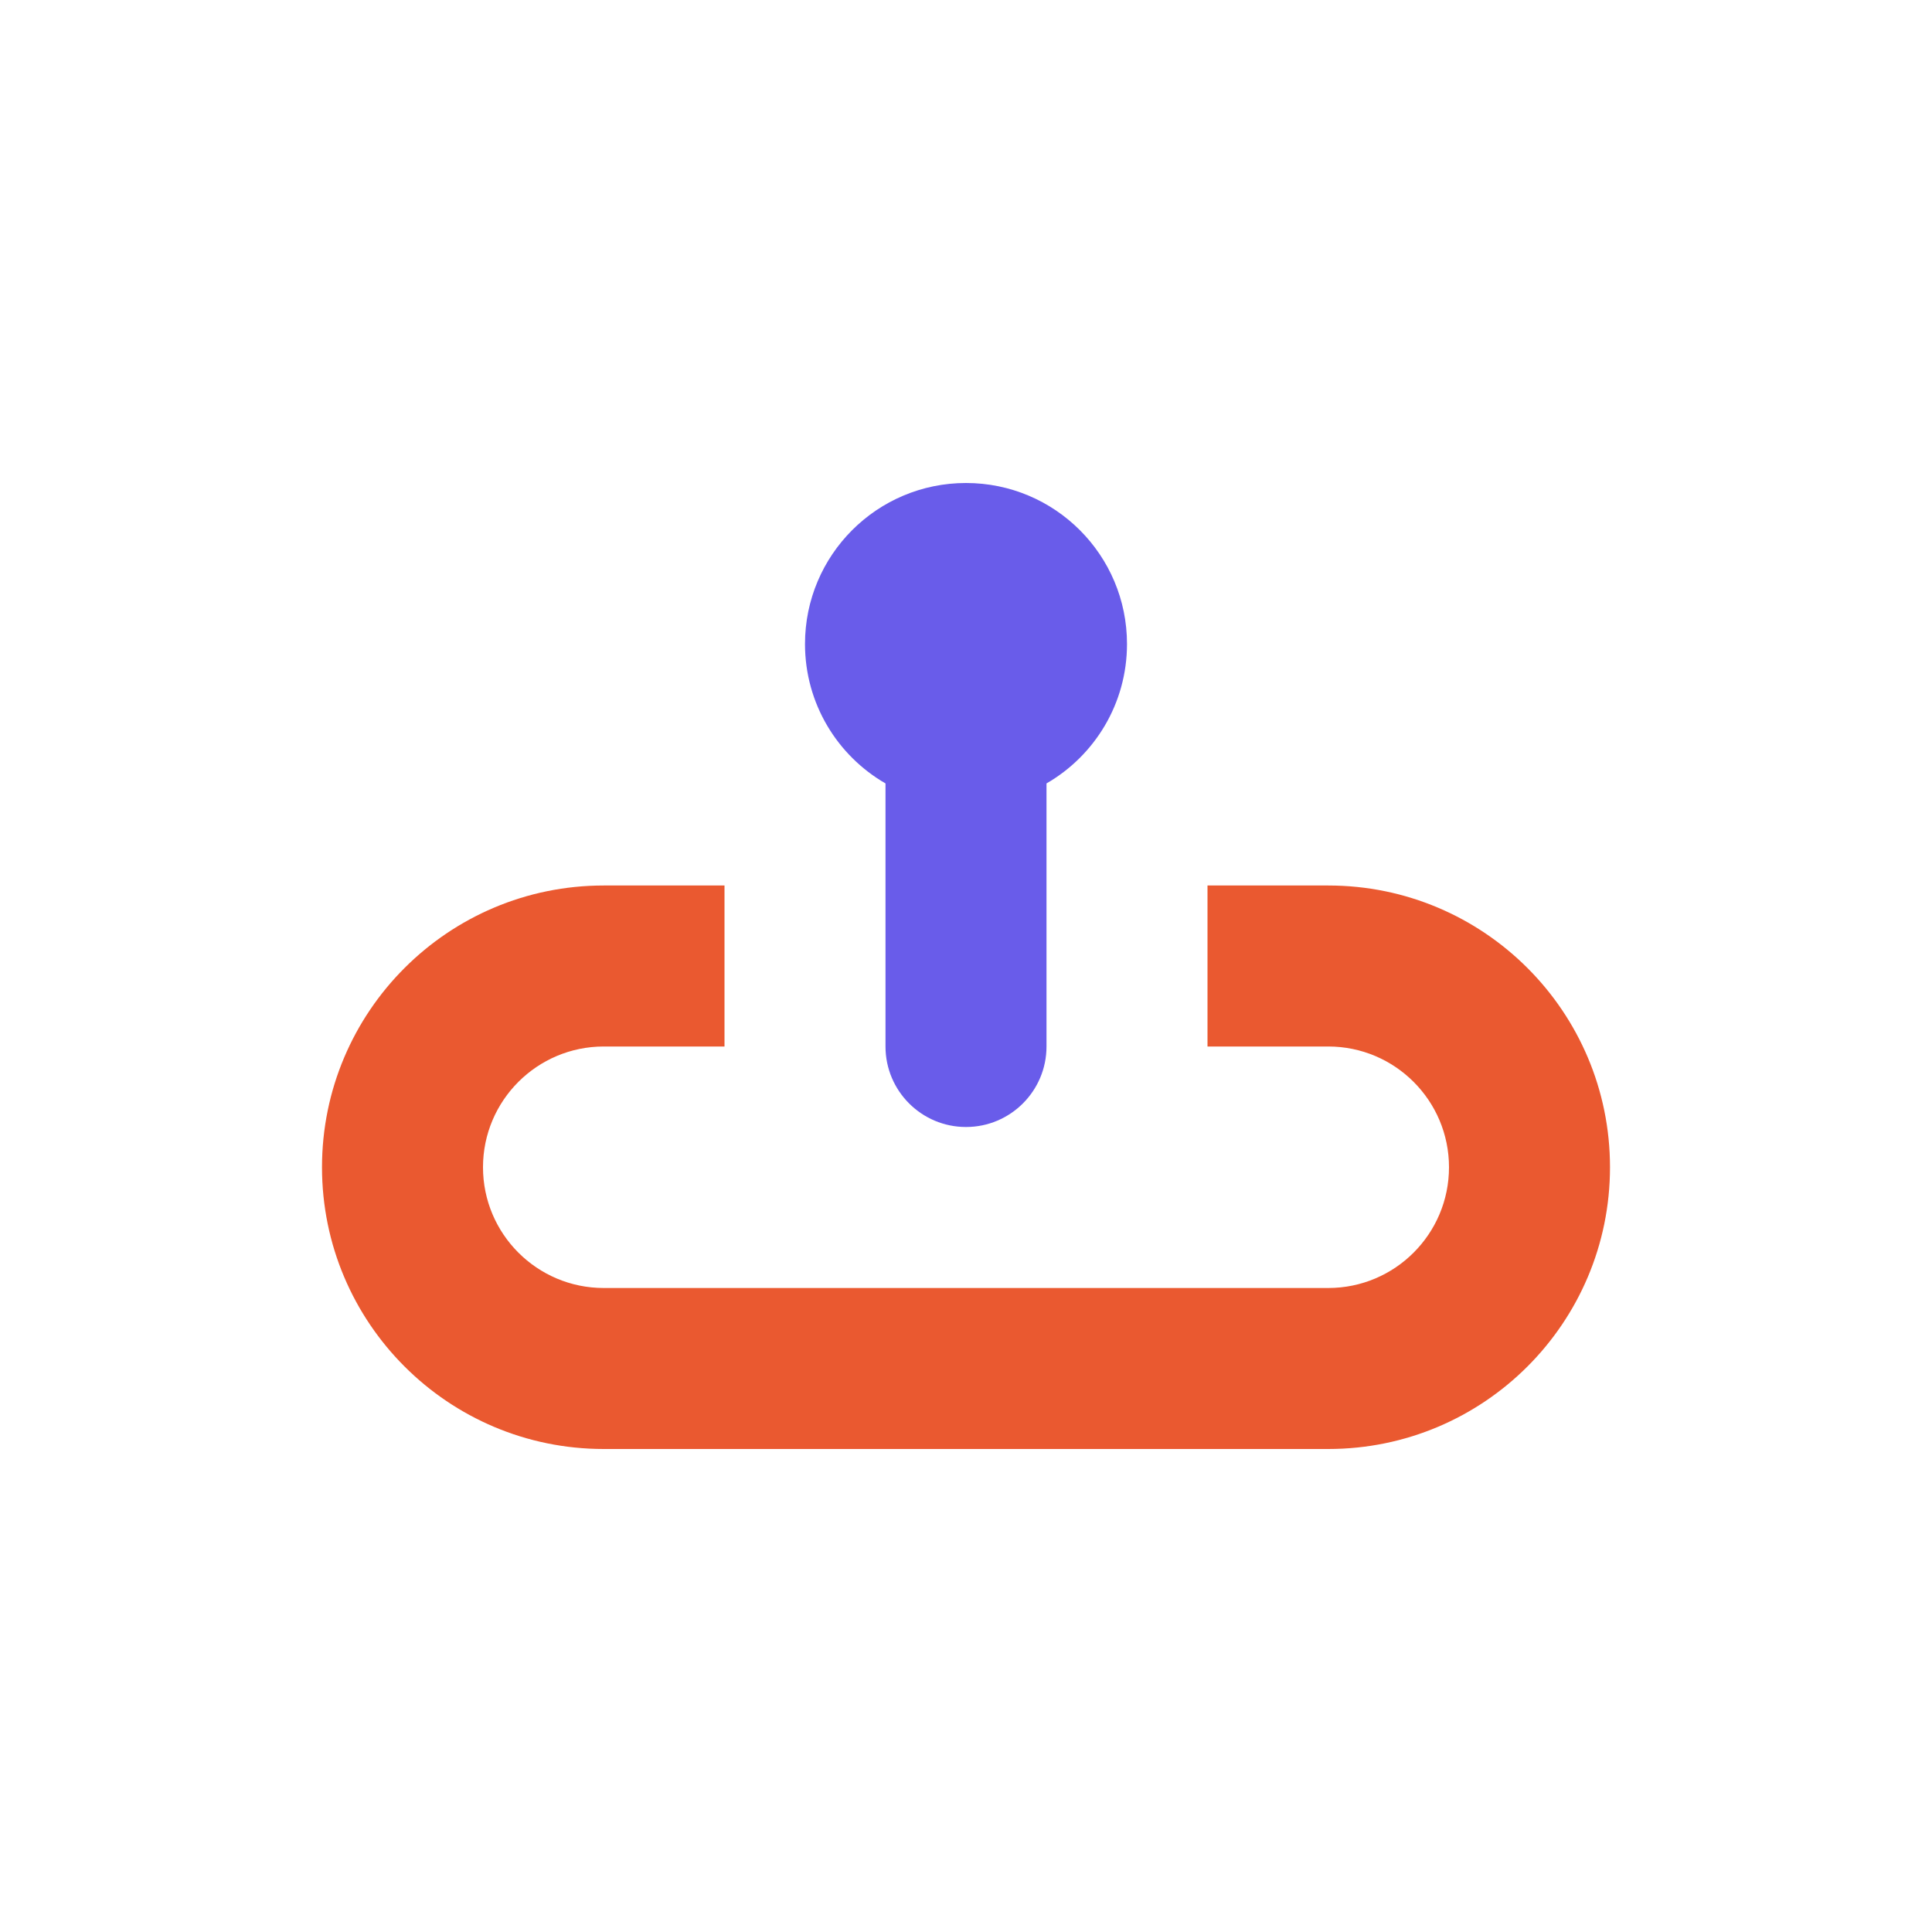 <svg width="24" height="24" viewBox="0 0 24 24" fill="none" xmlns="http://www.w3.org/2000/svg">
<path d="M9 11H7.5C5.567 11 4 12.567 4 14.5C4 16.433 5.567 18 7.5 18H16.5C18.433 18 20 16.433 20 14.5C20 12.567 18.433 11 16.5 11H15V13H16.5C17.328 13 18 13.672 18 14.5C18 15.328 17.328 16 16.5 16H7.5C6.672 16 6 15.328 6 14.5C6 13.672 6.672 13 7.5 13H9V11Z" fill="#EA5930"/>
<path d="M13 9.732C13.598 9.387 14 8.74 14 8C14 6.895 13.105 6 12 6C10.895 6 10 6.895 10 8C10 8.74 10.402 9.387 11 9.732L11 13C11 13.552 11.448 14 12 14C12.552 14 13 13.552 13 13L13 9.732Z" fill="#695CEA"/>
</svg>
